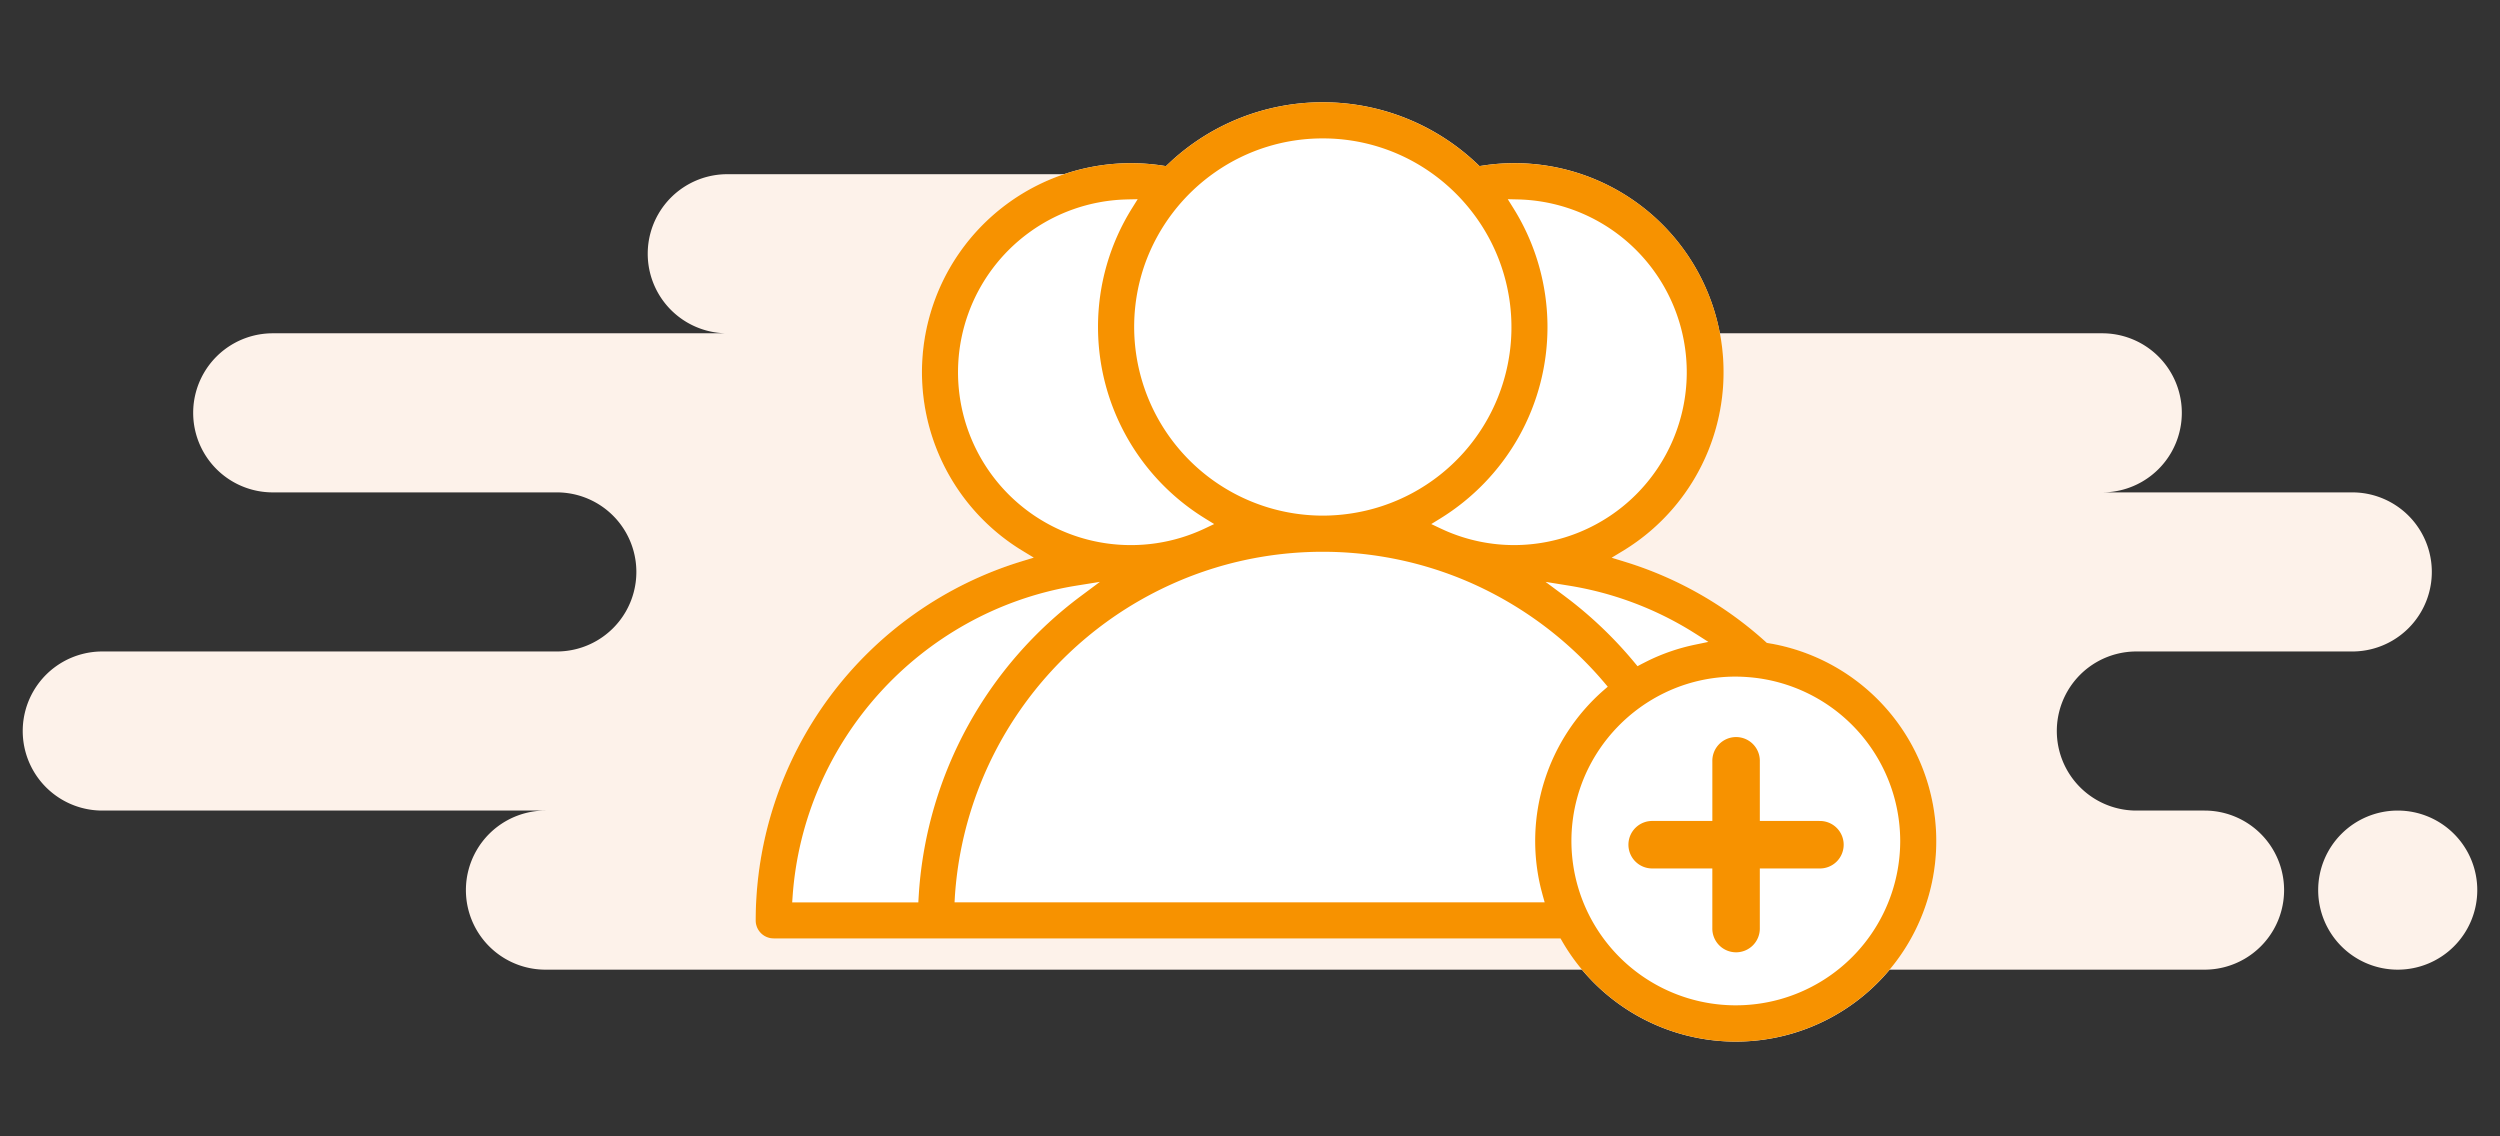 <svg xmlns="http://www.w3.org/2000/svg" width="176" height="80" viewBox="0 0 176 80">
    <rect x="0" y="0" width="176" height="80" fill="#333333" stroke="none"/>
    <defs>
        <clipPath id="clip-path">
            <path id="Rectangle_1664" fill="#fdf2ea" stroke="#707070" d="M0 0H176V80H0z"/>
        </clipPath>
        <style>
            .cls-4{fill:#b2daff}.cls-6{fill:#f79200}
        </style>
    </defs>
    <g id="Mask_Group_17" clip-path="url(#clip-path)">
        <g id="Group" transform="translate(1.6 7.2)">
            <path id="Background" fill="#fdf2ea" d="M161.6 50.4a5.6 5.6 0 1 1 5.6 5.6 5.6 5.6 0 0 1-5.6-5.6zM112 56a5.613 5.613 0 0 1-1.2-.129 5.606 5.606 0 0 1-1.2.129H36.8a5.6 5.6 0 1 1 0-11.2H5.6a5.6 5.6 0 0 1 0-11.2h32a5.6 5.6 0 0 0 0-11.2h-20a5.6 5.6 0 1 1 0-11.2h32a5.6 5.6 0 1 1 0-11.2h45.6a5.6 5.6 0 0 1 0 11.2h51.2a5.6 5.6 0 0 1 0 11.2H164a5.6 5.6 0 1 1 0 11.2h-15.2a5.6 5.6 0 0 0 0 11.2h4.8a5.6 5.6 0 0 1 0 11.2z" transform="translate(0 5.064)"/>
            <g id="user" transform="translate(51.6)">
                <path id="Path" d="M12.84.815a1.672 1.672 0 0 0-2.293-.578A22.96 22.96 0 0 0 .047 14.49a1.672 1.672 0 1 0 3.251.781 19.6 19.6 0 0 1 8.964-12.164A1.672 1.672 0 0 0 12.84.815z" class="cls-4" transform="translate(17.657 37.24)"/>
                <path id="Path-2" d="M6.574 0a22.933 22.933 0 0 0-5.288.616 1.672 1.672 0 1 0 .772 3.253 19.578 19.578 0 0 1 4.516-.526 1.672 1.672 0 1 0 0-3.343z" class="cls-4" transform="translate(33.319 34.26)"/>
                <path id="Path-3" fill="#fff" d="M39.92 0a15.756 15.756 0 0 0-10.634 4.117l-.26.242-.143.136-.194-.03a14.712 14.712 0 0 0-10.13 26.972l.255.158.765.464-.855.261A26.465 26.465 0 0 0 0 57.6a1.272 1.272 0 0 0 1.156 1.266l.116.005h55.387l.116.2a14.117 14.117 0 1 0 14.8-20.939l-.389-.067-.087-.079a26.427 26.427 0 0 0-9.523-5.517l-.462-.146-.855-.261.765-.464A14.714 14.714 0 0 0 51.6 4.4l-.449.063-.194.03-.143-.136A15.762 15.762 0 0 0 39.92 0z"/>
                <path id="Shape" d="M69 66.128a14.127 14.127 0 0 1-12.225-7.062l-.115-.2H1.272l-.116-.006A1.264 1.264 0 0 1 0 57.595a26.46 26.46 0 0 1 18.723-25.276l.855-.261-.765-.464-.256-.158A14.711 14.711 0 0 1 26.42 4.29a14.829 14.829 0 0 1 2.268.175l.194.03.143-.136.261-.242a15.793 15.793 0 0 1 21.529.242l.143.135.194-.03.448-.064a14.893 14.893 0 0 1 1.82-.11 14.712 14.712 0 0 1 7.606 27.31l-.765.464.855.261.462.146a26.255 26.255 0 0 1 9.522 5.511l.087.078.39.067a14.119 14.119 0 0 1-2.579 28zm0-25.695a11.449 11.449 0 0 0-4.987 1.131 11.669 11.669 0 0 0-5.61 5.789 11.573 11.573 0 1 0 21.988 6.7 11.686 11.686 0 0 0 .184-2.047 11.589 11.589 0 0 0-10.663-11.533c-.345-.027-.635-.039-.912-.039zm-29.08-8.788a26.042 26.042 0 0 0-4.352.366 25.747 25.747 0 0 0-6.327 1.935A26 26 0 0 0 14.024 55.9l-.024.423h41.544l-.142-.508-.109-.412a14.094 14.094 0 0 1 4.393-14l.3-.259-.253-.3-.315-.365a26.247 26.247 0 0 0-8.818-6.532 25.762 25.762 0 0 0-6.326-1.935 26.046 26.046 0 0 0-4.354-.367zm-15.686 2.118l-1.608.258-.325.054a23.675 23.675 0 0 0-7.494 2.662A24.027 24.027 0 0 0 4.5 48.136 23.666 23.666 0 0 0 2.6 55.9l-.03.428h8.88l.022-.377.027-.416a28.486 28.486 0 0 1 11.429-20.798zm31.372 0l1.307.973.455.346a28.75 28.75 0 0 1 4.505 4.366l.209.252.288-.154.395-.2a13.991 13.991 0 0 1 3.344-1.156l.96-.2-.826-.528-.413-.258a23.623 23.623 0 0 0-8.614-3.181zm-2.659-26.94l.393.629.192.314a15.793 15.793 0 0 1 .179 15.807 15.945 15.945 0 0 1-5.522 5.734l-.628.387.666.315.325.148a12.058 12.058 0 0 0 4.868 1.017 12.169 12.169 0 0 0 .268-24.334l-.741-.017zm-26.055 0l-.742.016-.253.009a12.169 12.169 0 1 0 5.715 23.161l.666-.316-.628-.386-.261-.165A15.82 15.82 0 0 1 24.1 15.823a15.751 15.751 0 0 1 2.4-8.371zM39.92 2.544a13.19 13.19 0 0 0-7.528 2.347 13.366 13.366 0 0 0-4.991 6.5A13.292 13.292 0 0 0 39.92 29.1a13.447 13.447 0 0 0 1.864-.133A13.261 13.261 0 0 0 50.26 7.5a13.364 13.364 0 0 0-2.813-2.614 13.19 13.19 0 0 0-7.527-2.342z" class="cls-6"/>
                <path id="Path-4" d="M13.4 5.866H9.21V1.672a1.672 1.672 0 1 0-3.343 0v4.194H1.672a1.672 1.672 0 1 0 0 3.343h4.194V13.4a1.672 1.672 0 1 0 3.343 0V9.21H13.4a1.672 1.672 0 1 0 0-3.343z" class="cls-6" transform="translate(61.482 44.73)"/>
            </g>
        </g>
    </g>
</svg>
